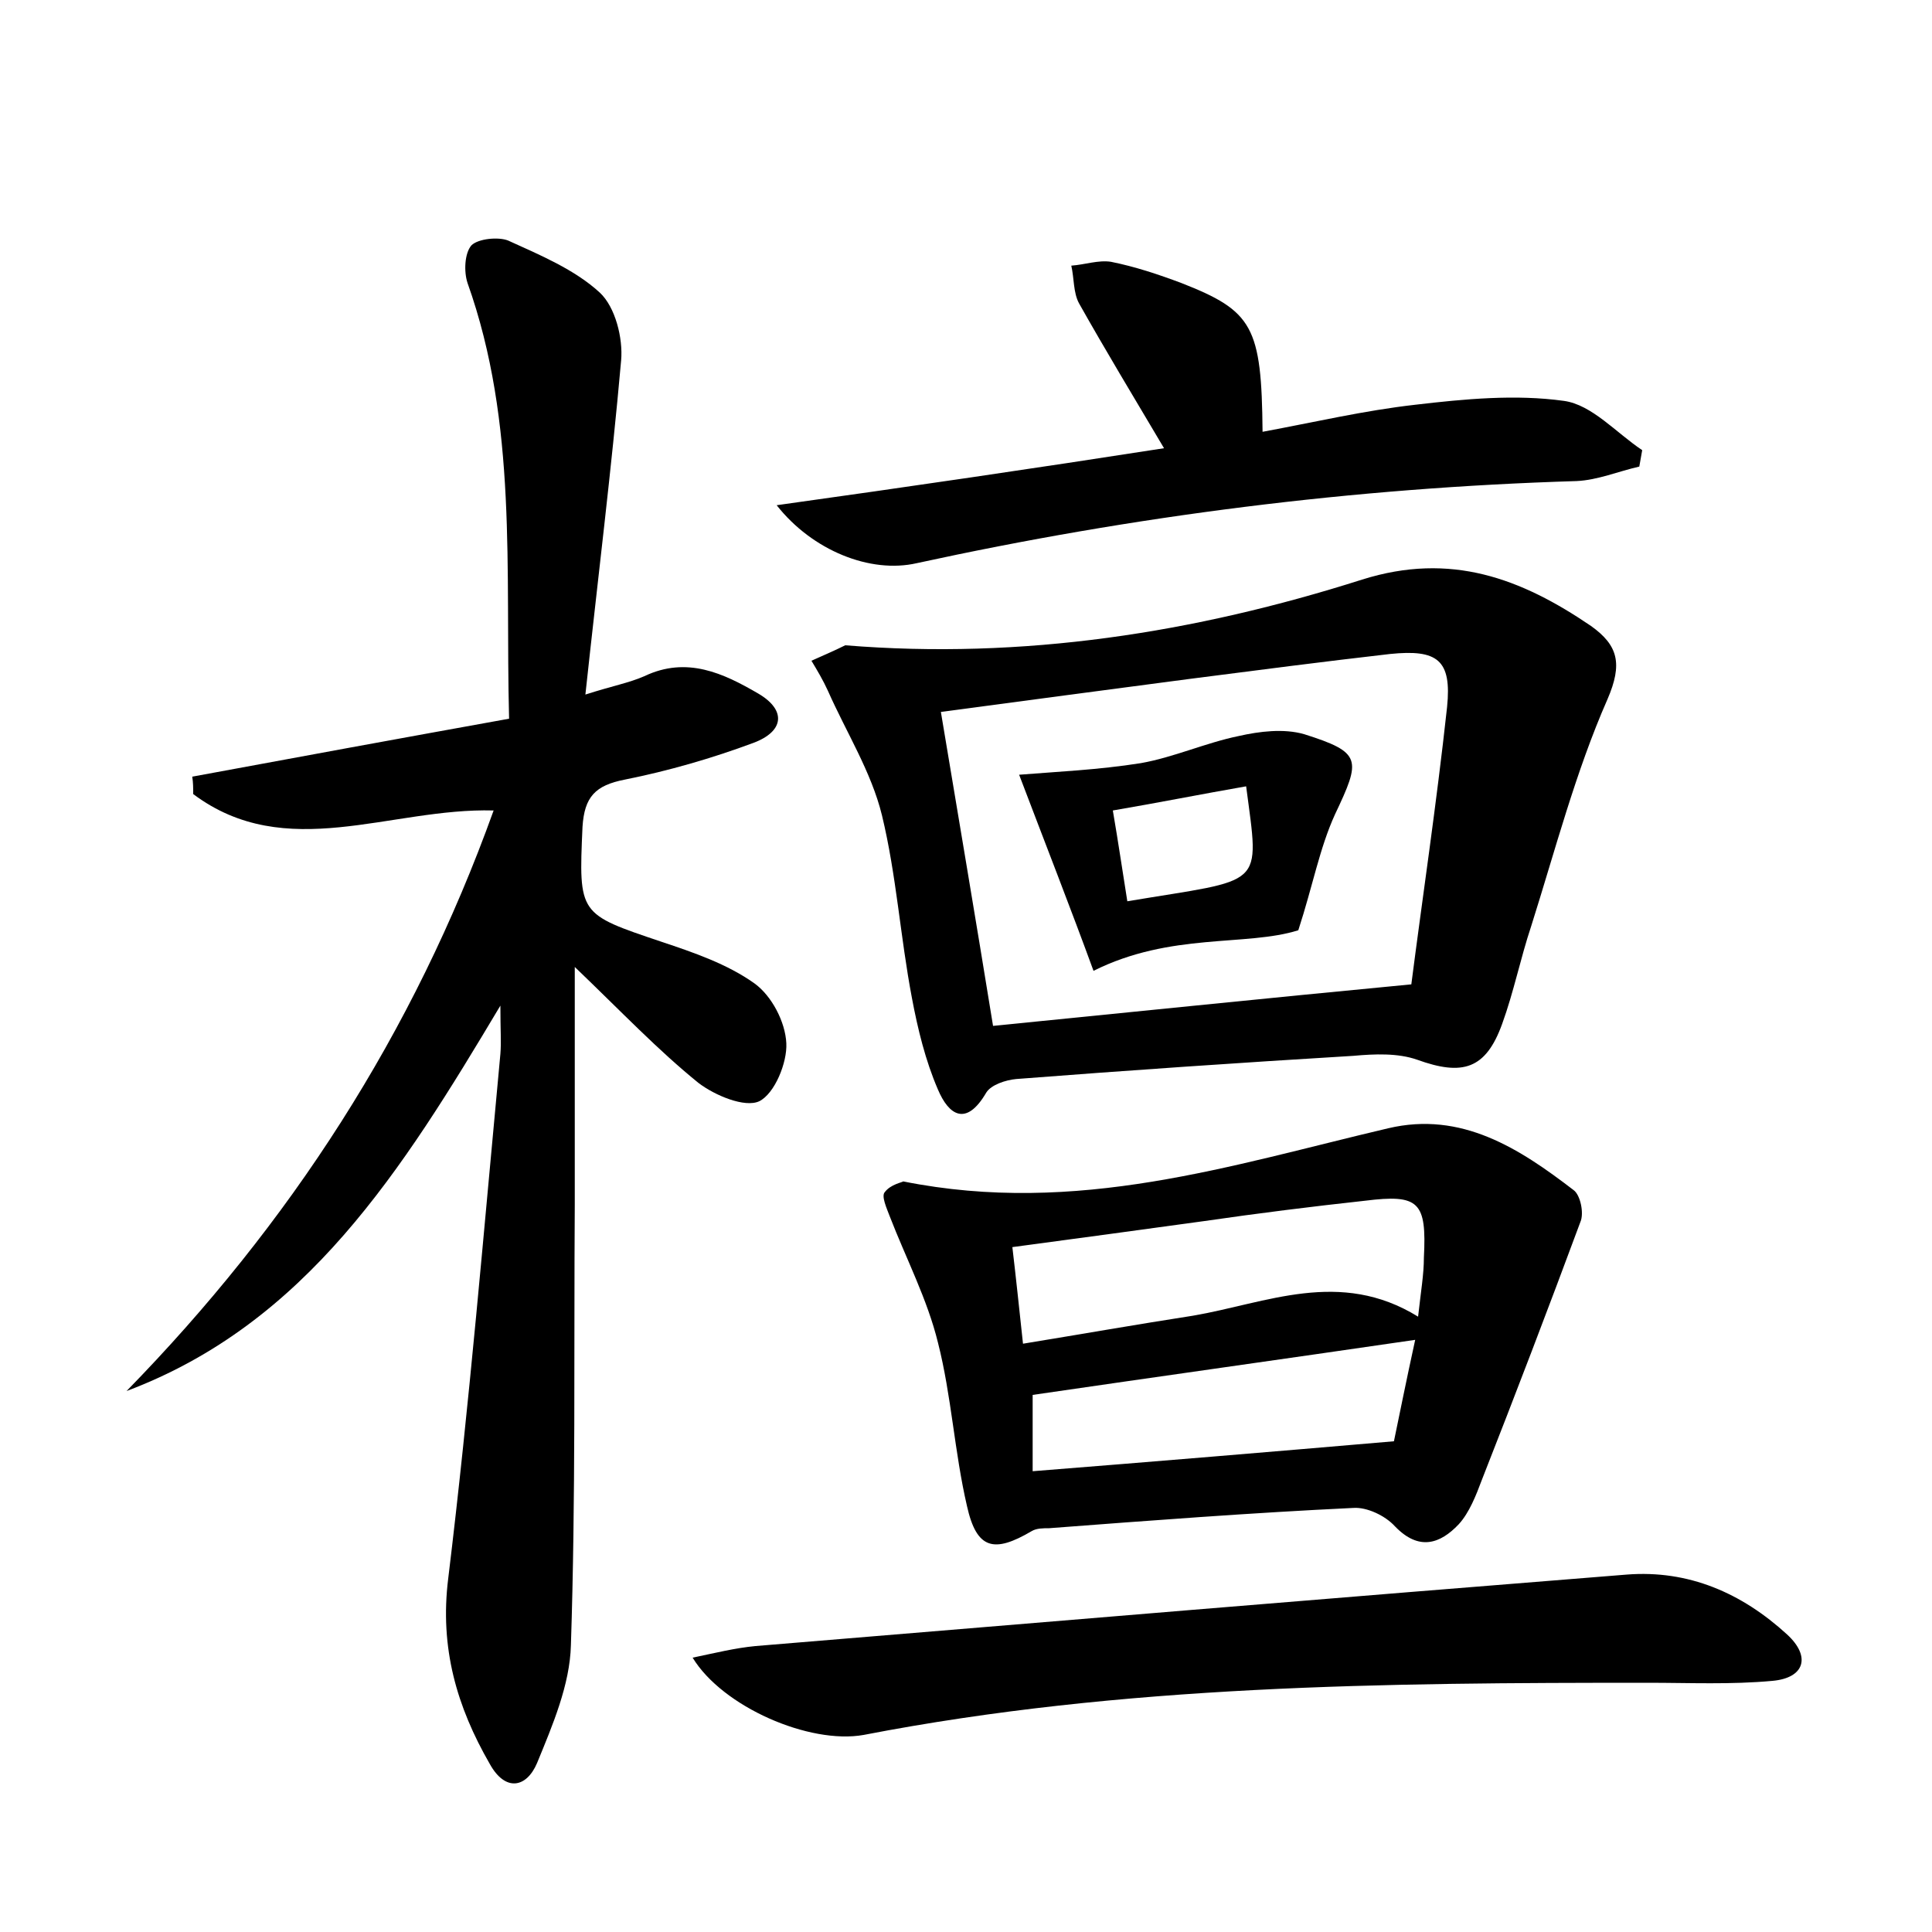 <?xml version="1.0" encoding="utf-8"?>
<!-- Generator: Adobe Illustrator 22.0.0, SVG Export Plug-In . SVG Version: 6.00 Build 0)  -->
<svg version="1.1" id="图层_1" xmlns="http://www.w3.org/2000/svg" xmlns:xlink="http://www.w3.org/1999/xlink" x="0px" y="0px"
	 viewBox="0 0 200 200" style="enable-background:new 0 0 200 200;" xml:space="preserve">
<style type="text/css">
	.st1{fill:#010000;}
	.st4{fill:#fbfafc;}
</style>
<g>
	
	<path d="M13.1,144c16.9-17.3,29.7-37,38-60.1c-10.7-0.3-21.5,5.5-31.1-1.7c0-0.6,0-1.2-0.1-1.8c10.8-2,21.7-4,32.8-6
		c-0.4-15.5,0.9-30.5-4.3-45.1c-0.4-1.2-0.3-3.1,0.4-3.9c0.7-0.7,2.8-0.9,3.8-0.5c3.3,1.5,6.9,3,9.5,5.4c1.6,1.5,2.4,4.7,2.2,7
		c-1,11.3-2.4,22.5-3.7,34.6c2.8-0.9,4.5-1.2,6.1-1.9c4.4-2.1,8.2-0.3,11.8,1.8c2.9,1.7,2.7,3.9-0.5,5.1c-4.3,1.6-8.8,2.9-13.3,3.8
		c-3.1,0.6-4.2,1.8-4.4,4.9c-0.4,9.1-0.4,9,8.2,11.9c3.3,1.1,6.8,2.3,9.6,4.3c1.8,1.3,3.2,4,3.3,6.2c0.1,2-1.2,5.2-2.8,6
		c-1.5,0.7-4.6-0.6-6.3-1.9c-4.2-3.4-7.9-7.3-12.8-12c0,8.7,0,16.7,0,24.6c-0.1,15.2,0.1,30.4-0.4,45.6c-0.1,4.1-1.9,8.3-3.5,12.2
		c-1.1,2.6-3.3,3-4.9,0.1c-3.4-5.9-5.2-12-4.3-19.2c2.2-18.1,3.7-36.2,5.4-54.3c0.1-1.2,0-2.4,0-5C41.6,121.2,31.7,137,13.1,144z"/>
	<path d="M87.5,66.8c18.4,1.5,36.2-1.3,53.5-6.8c9.2-2.9,16.5-0.1,23.7,4.8c2.8,2,3.3,3.9,1.7,7.6c-3.3,7.5-5.4,15.6-7.9,23.5
		c-1.1,3.3-1.8,6.8-3,10.1c-1.7,4.7-4.1,5.4-8.8,3.7c-2-0.7-4.4-0.6-6.6-0.4c-11.6,0.7-23.3,1.5-34.9,2.4c-1.1,0.1-2.6,0.6-3.1,1.4
		c-2.1,3.6-3.9,2.3-5-0.3c-1.3-3-2.1-6.3-2.7-9.5c-1.2-6.3-1.6-12.7-3.1-18.9c-1.1-4.5-3.7-8.6-5.6-12.9c-0.5-1.1-1.1-2.1-1.7-3.1
		C85.1,67.9,86.3,67.4,87.5,66.8z M146.1,101.9c1.1-8.6,2.6-18.6,3.7-28.7c0.5-4.9-1-6-5.9-5.5c-7,0.8-13.9,1.7-20.9,2.6
		c-8.3,1.1-16.7,2.2-25.6,3.4c1.8,10.8,3.6,21.4,5.4,32.5C116.9,104.8,130.4,103.4,146.1,101.9z"/>
	<path d="M93.5,122.3c18,3.6,34-1.7,50.2-5.5c7.6-1.8,13.6,2.1,19.2,6.4c0.7,0.5,1.1,2.4,0.7,3.3c-3.3,8.9-6.7,17.8-10.2,26.7
		c-0.6,1.6-1.3,3.4-2.4,4.6c-1.9,2-4.1,2.8-6.6,0.2c-1-1.1-2.9-2-4.3-1.9c-10.5,0.5-21,1.3-31.5,2.1c-0.6,0-1.3,0-1.8,0.3
		c-3.9,2.3-5.7,1.9-6.7-2.6c-1.3-5.6-1.6-11.4-3-16.9c-1.1-4.5-3.3-8.7-5-13.1c-0.3-0.8-0.9-2.1-0.5-2.5
		C92.2,122.6,93.4,122.4,93.5,122.3z M146.8,136.3c0.3-2.7,0.6-4.4,0.6-6.1c0.3-5.8-0.5-6.6-6.1-5.9c-5.5,0.6-11.1,1.3-16.6,2.1
		c-6.6,0.9-13.1,1.8-19.9,2.7c0.4,3.4,0.7,6.3,1.1,10c6.1-1,11.8-2,17.6-2.9C131.1,134.9,138.7,131.3,146.8,136.3z M106.9,152.3
		c12.6-1,24.6-2,37.4-3.1c0.5-2.4,1.3-6.4,2.2-10.5c-13.7,2-26.6,3.8-39.6,5.7C106.9,146.5,106.9,149,106.9,152.3z"/>
	<path d="M71.7,171.6c2.4-0.5,4.4-1,6.5-1.2c30.1-2.5,60.1-5,90.2-7.4c6.4-0.5,11.9,1.9,16.6,6.2c2.5,2.3,1.8,4.5-1.5,4.8
		c-4.3,0.4-8.6,0.2-12.9,0.2c-27.2,0-54.3,0.2-81.2,5.4C83.8,180.6,74.8,176.7,71.7,171.6z"/>
	<path d="M120.5,46.4c-3.2-5.4-6.1-10.2-8.8-15c-0.6-1.1-0.5-2.6-0.8-3.9c1.4-0.1,2.8-0.6,4.1-0.4c2.5,0.5,4.9,1.3,7.3,2.2
		c7.4,2.9,8.3,4.5,8.4,15.4c5.4-1,10.5-2.2,15.8-2.8c5.1-0.6,10.4-1.1,15.4-0.4c2.9,0.4,5.4,3.3,8.1,5.1c-0.1,0.6-0.2,1.1-0.3,1.7
		c-2.2,0.5-4.3,1.4-6.5,1.5c-23.1,0.7-45.8,3.6-68.3,8.5c-4.8,1.1-10.8-1.3-14.5-6C94,50.4,107,48.5,120.5,46.4z"/>
	
	
	
	<path d="M105.5,80.2c3.7-0.3,8.2-0.5,12.6-1.2c3.4-0.6,6.7-2.1,10.1-2.8c2.2-0.5,4.7-0.8,6.8-0.2c6,1.9,5.9,2.6,3.2,8.3
		c-1.6,3.5-2.3,7.4-3.8,12c-5.4,1.7-13.2,0.2-21.2,4.2C110.9,94.2,108.2,87.3,105.5,80.2z M116.7,93.3c14.3-2.4,13.7-1.2,12.3-11.9
		c-4.6,0.8-9.1,1.7-13.8,2.5C115.8,87.4,116.2,90.2,116.7,93.3z"/>
	
</g>
</svg>
